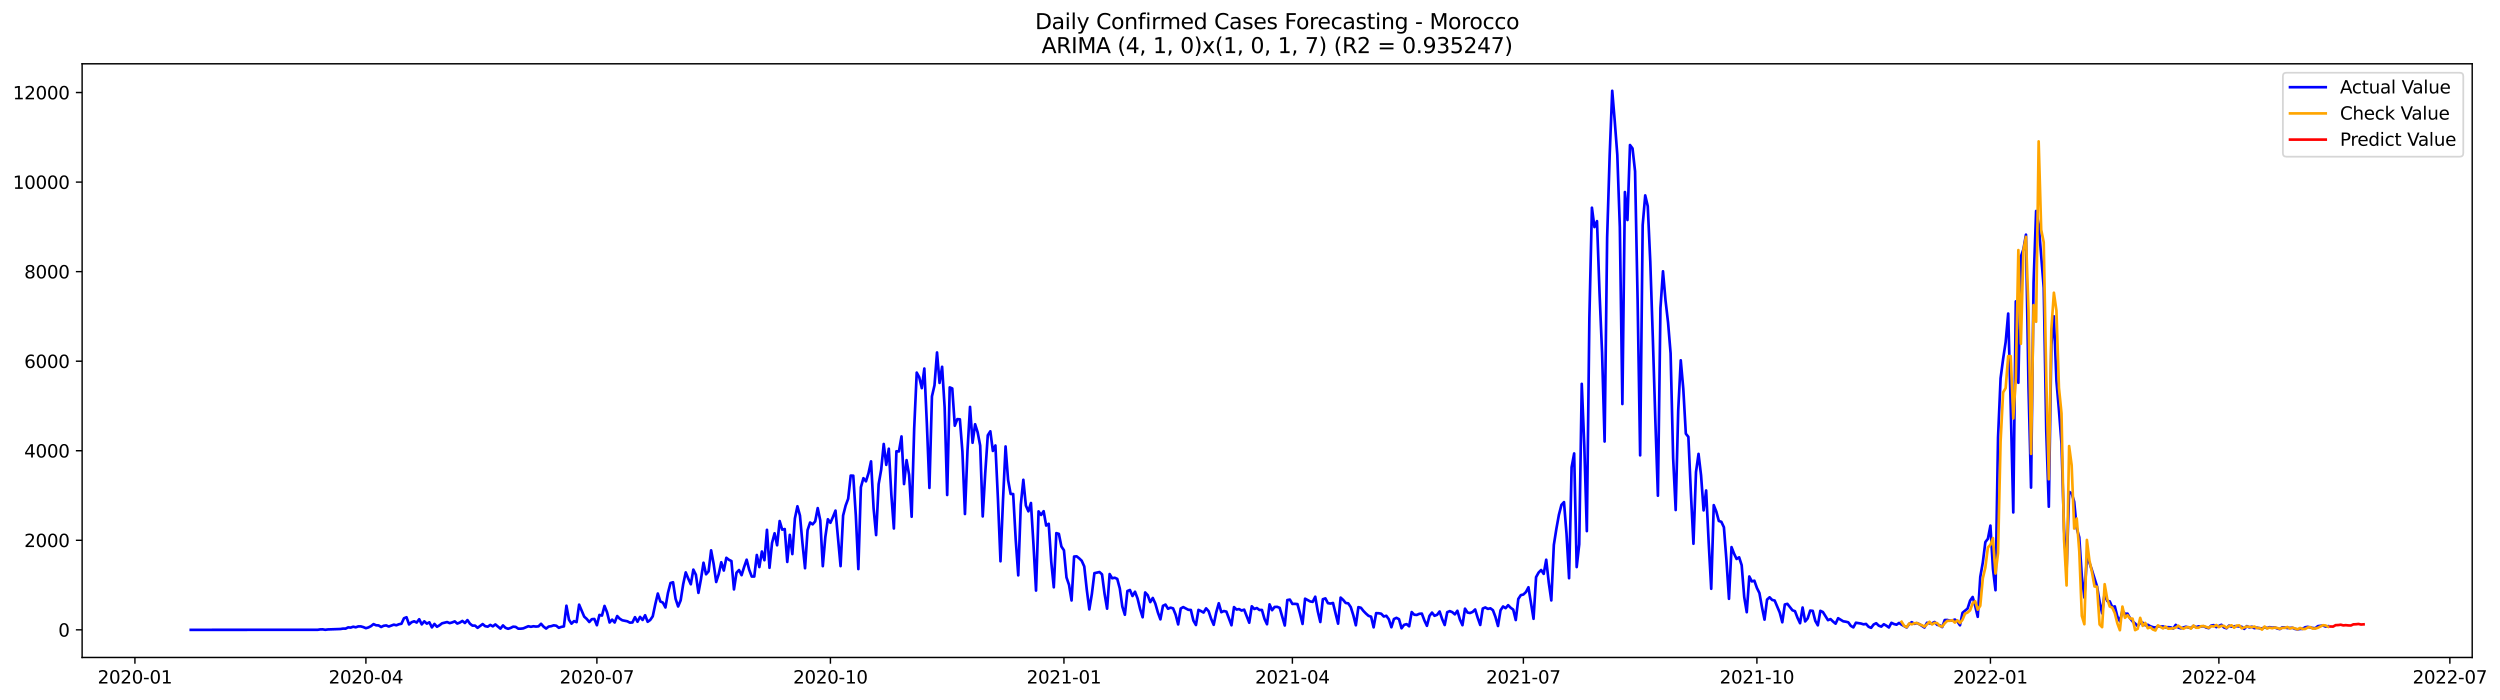 <?xml version="1.0" encoding="utf-8" standalone="no"?>
<!DOCTYPE svg PUBLIC "-//W3C//DTD SVG 1.1//EN"
  "http://www.w3.org/Graphics/SVG/1.1/DTD/svg11.dtd">
<svg xmlns:xlink="http://www.w3.org/1999/xlink" width="1400.788pt" height="392.274pt" viewBox="0 0 1400.788 392.274" xmlns="http://www.w3.org/2000/svg" version="1.1">
 <defs>
  <style type="text/css">*{stroke-linejoin: round; stroke-linecap: butt}</style>
 </defs>
 <g id="figure_1">
  <g id="patch_1">
   <path d="M 0 392.274 
L 1400.788 392.274 
L 1400.788 0 
L 0 0 
z
" style="fill: #ffffff"/>
  </g>
  <g id="axes_1">
   <g id="patch_2">
    <path d="M 46.013 368.396 
L 1385.213 368.396 
L 1385.213 35.755 
L 46.013 35.755 
z
" style="fill: #ffffff"/>
   </g>
   <g id="matplotlib.axis_1">
    <g id="xtick_1">
     <g id="line2d_1">
      <defs>
       <path id="meb7f094bec" d="M 0 0 
L 0 3.5 
" style="stroke: #000000; stroke-width: 0.8"/>
      </defs>
      <g>
       <use xlink:href="#meb7f094bec" x="75.596" y="368.396" style="stroke: #000000; stroke-width: 0.8"/>
      </g>
     </g>
     <g id="text_1">
      <!-- 2020-01 -->
      <g transform="translate(54.704 382.994)scale(0.1 -0.1)">
       <defs>
        <path id="DejaVuSans-32" d="M 1228 531 
L 3431 531 
L 3431 0 
L 469 0 
L 469 531 
Q 828 903 1448 1529 
Q 2069 2156 2228 2338 
Q 2531 2678 2651 2914 
Q 2772 3150 2772 3378 
Q 2772 3750 2511 3984 
Q 2250 4219 1831 4219 
Q 1534 4219 1204 4116 
Q 875 4013 500 3803 
L 500 4441 
Q 881 4594 1212 4672 
Q 1544 4750 1819 4750 
Q 2544 4750 2975 4387 
Q 3406 4025 3406 3419 
Q 3406 3131 3298 2873 
Q 3191 2616 2906 2266 
Q 2828 2175 2409 1742 
Q 1991 1309 1228 531 
z
" transform="scale(0.016)"/>
        <path id="DejaVuSans-30" d="M 2034 4250 
Q 1547 4250 1301 3770 
Q 1056 3291 1056 2328 
Q 1056 1369 1301 889 
Q 1547 409 2034 409 
Q 2525 409 2770 889 
Q 3016 1369 3016 2328 
Q 3016 3291 2770 3770 
Q 2525 4250 2034 4250 
z
M 2034 4750 
Q 2819 4750 3233 4129 
Q 3647 3509 3647 2328 
Q 3647 1150 3233 529 
Q 2819 -91 2034 -91 
Q 1250 -91 836 529 
Q 422 1150 422 2328 
Q 422 3509 836 4129 
Q 1250 4750 2034 4750 
z
" transform="scale(0.016)"/>
        <path id="DejaVuSans-2d" d="M 313 2009 
L 1997 2009 
L 1997 1497 
L 313 1497 
L 313 2009 
z
" transform="scale(0.016)"/>
        <path id="DejaVuSans-31" d="M 794 531 
L 1825 531 
L 1825 4091 
L 703 3866 
L 703 4441 
L 1819 4666 
L 2450 4666 
L 2450 531 
L 3481 531 
L 3481 0 
L 794 0 
L 794 531 
z
" transform="scale(0.016)"/>
       </defs>
       <use xlink:href="#DejaVuSans-32"/>
       <use xlink:href="#DejaVuSans-30" x="63.623"/>
       <use xlink:href="#DejaVuSans-32" x="127.246"/>
       <use xlink:href="#DejaVuSans-30" x="190.869"/>
       <use xlink:href="#DejaVuSans-2d" x="254.492"/>
       <use xlink:href="#DejaVuSans-30" x="290.576"/>
       <use xlink:href="#DejaVuSans-31" x="354.199"/>
      </g>
     </g>
    </g>
    <g id="xtick_2">
     <g id="line2d_2">
      <g>
       <use xlink:href="#meb7f094bec" x="205.021" y="368.396" style="stroke: #000000; stroke-width: 0.8"/>
      </g>
     </g>
     <g id="text_2">
      <!-- 2020-04 -->
      <g transform="translate(184.13 382.994)scale(0.1 -0.1)">
       <defs>
        <path id="DejaVuSans-34" d="M 2419 4116 
L 825 1625 
L 2419 1625 
L 2419 4116 
z
M 2253 4666 
L 3047 4666 
L 3047 1625 
L 3713 1625 
L 3713 1100 
L 3047 1100 
L 3047 0 
L 2419 0 
L 2419 1100 
L 313 1100 
L 313 1709 
L 2253 4666 
z
" transform="scale(0.016)"/>
       </defs>
       <use xlink:href="#DejaVuSans-32"/>
       <use xlink:href="#DejaVuSans-30" x="63.623"/>
       <use xlink:href="#DejaVuSans-32" x="127.246"/>
       <use xlink:href="#DejaVuSans-30" x="190.869"/>
       <use xlink:href="#DejaVuSans-2d" x="254.492"/>
       <use xlink:href="#DejaVuSans-30" x="290.576"/>
       <use xlink:href="#DejaVuSans-34" x="354.199"/>
      </g>
     </g>
    </g>
    <g id="xtick_3">
     <g id="line2d_3">
      <g>
       <use xlink:href="#meb7f094bec" x="334.447" y="368.396" style="stroke: #000000; stroke-width: 0.8"/>
      </g>
     </g>
     <g id="text_3">
      <!-- 2020-07 -->
      <g transform="translate(313.555 382.994)scale(0.1 -0.1)">
       <defs>
        <path id="DejaVuSans-37" d="M 525 4666 
L 3525 4666 
L 3525 4397 
L 1831 0 
L 1172 0 
L 2766 4134 
L 525 4134 
L 525 4666 
z
" transform="scale(0.016)"/>
       </defs>
       <use xlink:href="#DejaVuSans-32"/>
       <use xlink:href="#DejaVuSans-30" x="63.623"/>
       <use xlink:href="#DejaVuSans-32" x="127.246"/>
       <use xlink:href="#DejaVuSans-30" x="190.869"/>
       <use xlink:href="#DejaVuSans-2d" x="254.492"/>
       <use xlink:href="#DejaVuSans-30" x="290.576"/>
       <use xlink:href="#DejaVuSans-37" x="354.199"/>
      </g>
     </g>
    </g>
    <g id="xtick_4">
     <g id="line2d_4">
      <g>
       <use xlink:href="#meb7f094bec" x="465.295" y="368.396" style="stroke: #000000; stroke-width: 0.8"/>
      </g>
     </g>
     <g id="text_4">
      <!-- 2020-10 -->
      <g transform="translate(444.403 382.994)scale(0.1 -0.1)">
       <use xlink:href="#DejaVuSans-32"/>
       <use xlink:href="#DejaVuSans-30" x="63.623"/>
       <use xlink:href="#DejaVuSans-32" x="127.246"/>
       <use xlink:href="#DejaVuSans-30" x="190.869"/>
       <use xlink:href="#DejaVuSans-2d" x="254.492"/>
       <use xlink:href="#DejaVuSans-31" x="290.576"/>
       <use xlink:href="#DejaVuSans-30" x="354.199"/>
      </g>
     </g>
    </g>
    <g id="xtick_5">
     <g id="line2d_5">
      <g>
       <use xlink:href="#meb7f094bec" x="596.143" y="368.396" style="stroke: #000000; stroke-width: 0.8"/>
      </g>
     </g>
     <g id="text_5">
      <!-- 2021-01 -->
      <g transform="translate(575.251 382.994)scale(0.1 -0.1)">
       <use xlink:href="#DejaVuSans-32"/>
       <use xlink:href="#DejaVuSans-30" x="63.623"/>
       <use xlink:href="#DejaVuSans-32" x="127.246"/>
       <use xlink:href="#DejaVuSans-31" x="190.869"/>
       <use xlink:href="#DejaVuSans-2d" x="254.492"/>
       <use xlink:href="#DejaVuSans-30" x="290.576"/>
       <use xlink:href="#DejaVuSans-31" x="354.199"/>
      </g>
     </g>
    </g>
    <g id="xtick_6">
     <g id="line2d_6">
      <g>
       <use xlink:href="#meb7f094bec" x="724.146" y="368.396" style="stroke: #000000; stroke-width: 0.8"/>
      </g>
     </g>
     <g id="text_6">
      <!-- 2021-04 -->
      <g transform="translate(703.255 382.994)scale(0.1 -0.1)">
       <use xlink:href="#DejaVuSans-32"/>
       <use xlink:href="#DejaVuSans-30" x="63.623"/>
       <use xlink:href="#DejaVuSans-32" x="127.246"/>
       <use xlink:href="#DejaVuSans-31" x="190.869"/>
       <use xlink:href="#DejaVuSans-2d" x="254.492"/>
       <use xlink:href="#DejaVuSans-30" x="290.576"/>
       <use xlink:href="#DejaVuSans-34" x="354.199"/>
      </g>
     </g>
    </g>
    <g id="xtick_7">
     <g id="line2d_7">
      <g>
       <use xlink:href="#meb7f094bec" x="853.572" y="368.396" style="stroke: #000000; stroke-width: 0.8"/>
      </g>
     </g>
     <g id="text_7">
      <!-- 2021-07 -->
      <g transform="translate(832.68 382.994)scale(0.1 -0.1)">
       <use xlink:href="#DejaVuSans-32"/>
       <use xlink:href="#DejaVuSans-30" x="63.623"/>
       <use xlink:href="#DejaVuSans-32" x="127.246"/>
       <use xlink:href="#DejaVuSans-31" x="190.869"/>
       <use xlink:href="#DejaVuSans-2d" x="254.492"/>
       <use xlink:href="#DejaVuSans-30" x="290.576"/>
       <use xlink:href="#DejaVuSans-37" x="354.199"/>
      </g>
     </g>
    </g>
    <g id="xtick_8">
     <g id="line2d_8">
      <g>
       <use xlink:href="#meb7f094bec" x="984.42" y="368.396" style="stroke: #000000; stroke-width: 0.8"/>
      </g>
     </g>
     <g id="text_8">
      <!-- 2021-10 -->
      <g transform="translate(963.528 382.994)scale(0.1 -0.1)">
       <use xlink:href="#DejaVuSans-32"/>
       <use xlink:href="#DejaVuSans-30" x="63.623"/>
       <use xlink:href="#DejaVuSans-32" x="127.246"/>
       <use xlink:href="#DejaVuSans-31" x="190.869"/>
       <use xlink:href="#DejaVuSans-2d" x="254.492"/>
       <use xlink:href="#DejaVuSans-31" x="290.576"/>
       <use xlink:href="#DejaVuSans-30" x="354.199"/>
      </g>
     </g>
    </g>
    <g id="xtick_9">
     <g id="line2d_9">
      <g>
       <use xlink:href="#meb7f094bec" x="1115.268" y="368.396" style="stroke: #000000; stroke-width: 0.8"/>
      </g>
     </g>
     <g id="text_9">
      <!-- 2022-01 -->
      <g transform="translate(1094.376 382.994)scale(0.1 -0.1)">
       <use xlink:href="#DejaVuSans-32"/>
       <use xlink:href="#DejaVuSans-30" x="63.623"/>
       <use xlink:href="#DejaVuSans-32" x="127.246"/>
       <use xlink:href="#DejaVuSans-32" x="190.869"/>
       <use xlink:href="#DejaVuSans-2d" x="254.492"/>
       <use xlink:href="#DejaVuSans-30" x="290.576"/>
       <use xlink:href="#DejaVuSans-31" x="354.199"/>
      </g>
     </g>
    </g>
    <g id="xtick_10">
     <g id="line2d_10">
      <g>
       <use xlink:href="#meb7f094bec" x="1243.271" y="368.396" style="stroke: #000000; stroke-width: 0.8"/>
      </g>
     </g>
     <g id="text_10">
      <!-- 2022-04 -->
      <g transform="translate(1222.38 382.994)scale(0.1 -0.1)">
       <use xlink:href="#DejaVuSans-32"/>
       <use xlink:href="#DejaVuSans-30" x="63.623"/>
       <use xlink:href="#DejaVuSans-32" x="127.246"/>
       <use xlink:href="#DejaVuSans-32" x="190.869"/>
       <use xlink:href="#DejaVuSans-2d" x="254.492"/>
       <use xlink:href="#DejaVuSans-30" x="290.576"/>
       <use xlink:href="#DejaVuSans-34" x="354.199"/>
      </g>
     </g>
    </g>
    <g id="xtick_11">
     <g id="line2d_11">
      <g>
       <use xlink:href="#meb7f094bec" x="1372.697" y="368.396" style="stroke: #000000; stroke-width: 0.8"/>
      </g>
     </g>
     <g id="text_11">
      <!-- 2022-07 -->
      <g transform="translate(1351.805 382.994)scale(0.1 -0.1)">
       <use xlink:href="#DejaVuSans-32"/>
       <use xlink:href="#DejaVuSans-30" x="63.623"/>
       <use xlink:href="#DejaVuSans-32" x="127.246"/>
       <use xlink:href="#DejaVuSans-32" x="190.869"/>
       <use xlink:href="#DejaVuSans-2d" x="254.492"/>
       <use xlink:href="#DejaVuSans-30" x="290.576"/>
       <use xlink:href="#DejaVuSans-37" x="354.199"/>
      </g>
     </g>
    </g>
   </g>
   <g id="matplotlib.axis_2">
    <g id="ytick_1">
     <g id="line2d_12">
      <defs>
       <path id="me4ad31f18a" d="M 0 0 
L -3.5 0 
" style="stroke: #000000; stroke-width: 0.8"/>
      </defs>
      <g>
       <use xlink:href="#me4ad31f18a" x="46.013" y="352.913" style="stroke: #000000; stroke-width: 0.8"/>
      </g>
     </g>
     <g id="text_12">
      <!-- 0 -->
      <g transform="translate(32.65 356.713)scale(0.1 -0.1)">
       <use xlink:href="#DejaVuSans-30"/>
      </g>
     </g>
    </g>
    <g id="ytick_2">
     <g id="line2d_13">
      <g>
       <use xlink:href="#me4ad31f18a" x="46.013" y="302.737" style="stroke: #000000; stroke-width: 0.8"/>
      </g>
     </g>
     <g id="text_13">
      <!-- 2000 -->
      <g transform="translate(13.562 306.536)scale(0.1 -0.1)">
       <use xlink:href="#DejaVuSans-32"/>
       <use xlink:href="#DejaVuSans-30" x="63.623"/>
       <use xlink:href="#DejaVuSans-30" x="127.246"/>
       <use xlink:href="#DejaVuSans-30" x="190.869"/>
      </g>
     </g>
    </g>
    <g id="ytick_3">
     <g id="line2d_14">
      <g>
       <use xlink:href="#me4ad31f18a" x="46.013" y="252.56" style="stroke: #000000; stroke-width: 0.8"/>
      </g>
     </g>
     <g id="text_14">
      <!-- 4000 -->
      <g transform="translate(13.562 256.359)scale(0.1 -0.1)">
       <use xlink:href="#DejaVuSans-34"/>
       <use xlink:href="#DejaVuSans-30" x="63.623"/>
       <use xlink:href="#DejaVuSans-30" x="127.246"/>
       <use xlink:href="#DejaVuSans-30" x="190.869"/>
      </g>
     </g>
    </g>
    <g id="ytick_4">
     <g id="line2d_15">
      <g>
       <use xlink:href="#me4ad31f18a" x="46.013" y="202.384" style="stroke: #000000; stroke-width: 0.8"/>
      </g>
     </g>
     <g id="text_15">
      <!-- 6000 -->
      <g transform="translate(13.562 206.183)scale(0.1 -0.1)">
       <defs>
        <path id="DejaVuSans-36" d="M 2113 2584 
Q 1688 2584 1439 2293 
Q 1191 2003 1191 1497 
Q 1191 994 1439 701 
Q 1688 409 2113 409 
Q 2538 409 2786 701 
Q 3034 994 3034 1497 
Q 3034 2003 2786 2293 
Q 2538 2584 2113 2584 
z
M 3366 4563 
L 3366 3988 
Q 3128 4100 2886 4159 
Q 2644 4219 2406 4219 
Q 1781 4219 1451 3797 
Q 1122 3375 1075 2522 
Q 1259 2794 1537 2939 
Q 1816 3084 2150 3084 
Q 2853 3084 3261 2657 
Q 3669 2231 3669 1497 
Q 3669 778 3244 343 
Q 2819 -91 2113 -91 
Q 1303 -91 875 529 
Q 447 1150 447 2328 
Q 447 3434 972 4092 
Q 1497 4750 2381 4750 
Q 2619 4750 2861 4703 
Q 3103 4656 3366 4563 
z
" transform="scale(0.016)"/>
       </defs>
       <use xlink:href="#DejaVuSans-36"/>
       <use xlink:href="#DejaVuSans-30" x="63.623"/>
       <use xlink:href="#DejaVuSans-30" x="127.246"/>
       <use xlink:href="#DejaVuSans-30" x="190.869"/>
      </g>
     </g>
    </g>
    <g id="ytick_5">
     <g id="line2d_16">
      <g>
       <use xlink:href="#me4ad31f18a" x="46.013" y="152.207" style="stroke: #000000; stroke-width: 0.8"/>
      </g>
     </g>
     <g id="text_16">
      <!-- 8000 -->
      <g transform="translate(13.562 156.006)scale(0.1 -0.1)">
       <defs>
        <path id="DejaVuSans-38" d="M 2034 2216 
Q 1584 2216 1326 1975 
Q 1069 1734 1069 1313 
Q 1069 891 1326 650 
Q 1584 409 2034 409 
Q 2484 409 2743 651 
Q 3003 894 3003 1313 
Q 3003 1734 2745 1975 
Q 2488 2216 2034 2216 
z
M 1403 2484 
Q 997 2584 770 2862 
Q 544 3141 544 3541 
Q 544 4100 942 4425 
Q 1341 4750 2034 4750 
Q 2731 4750 3128 4425 
Q 3525 4100 3525 3541 
Q 3525 3141 3298 2862 
Q 3072 2584 2669 2484 
Q 3125 2378 3379 2068 
Q 3634 1759 3634 1313 
Q 3634 634 3220 271 
Q 2806 -91 2034 -91 
Q 1263 -91 848 271 
Q 434 634 434 1313 
Q 434 1759 690 2068 
Q 947 2378 1403 2484 
z
M 1172 3481 
Q 1172 3119 1398 2916 
Q 1625 2713 2034 2713 
Q 2441 2713 2670 2916 
Q 2900 3119 2900 3481 
Q 2900 3844 2670 4047 
Q 2441 4250 2034 4250 
Q 1625 4250 1398 4047 
Q 1172 3844 1172 3481 
z
" transform="scale(0.016)"/>
       </defs>
       <use xlink:href="#DejaVuSans-38"/>
       <use xlink:href="#DejaVuSans-30" x="63.623"/>
       <use xlink:href="#DejaVuSans-30" x="127.246"/>
       <use xlink:href="#DejaVuSans-30" x="190.869"/>
      </g>
     </g>
    </g>
    <g id="ytick_6">
     <g id="line2d_17">
      <g>
       <use xlink:href="#me4ad31f18a" x="46.013" y="102.031" style="stroke: #000000; stroke-width: 0.8"/>
      </g>
     </g>
     <g id="text_17">
      <!-- 10000 -->
      <g transform="translate(7.2 105.83)scale(0.1 -0.1)">
       <use xlink:href="#DejaVuSans-31"/>
       <use xlink:href="#DejaVuSans-30" x="63.623"/>
       <use xlink:href="#DejaVuSans-30" x="127.246"/>
       <use xlink:href="#DejaVuSans-30" x="190.869"/>
       <use xlink:href="#DejaVuSans-30" x="254.492"/>
      </g>
     </g>
    </g>
    <g id="ytick_7">
     <g id="line2d_18">
      <g>
       <use xlink:href="#me4ad31f18a" x="46.013" y="51.854" style="stroke: #000000; stroke-width: 0.8"/>
      </g>
     </g>
     <g id="text_18">
      <!-- 12000 -->
      <g transform="translate(7.2 55.653)scale(0.1 -0.1)">
       <use xlink:href="#DejaVuSans-31"/>
       <use xlink:href="#DejaVuSans-32" x="63.623"/>
       <use xlink:href="#DejaVuSans-30" x="127.246"/>
       <use xlink:href="#DejaVuSans-30" x="190.869"/>
       <use xlink:href="#DejaVuSans-30" x="254.492"/>
      </g>
     </g>
    </g>
   </g>
   <g id="line2d_19">
    <path d="M 106.885 352.913 
L 177.998 352.888 
L 179.42 352.662 
L 180.843 352.637 
L 182.265 352.888 
L 183.687 352.688 
L 190.799 352.437 
L 192.221 352.211 
L 193.643 352.236 
L 195.065 351.533 
L 196.488 351.659 
L 197.91 351.157 
L 199.332 351.483 
L 200.754 350.982 
L 202.177 350.982 
L 203.599 351.383 
L 205.021 351.985 
L 206.443 351.559 
L 207.866 350.831 
L 209.288 349.702 
L 210.71 350.354 
L 212.132 350.43 
L 213.555 351.308 
L 214.977 350.63 
L 216.399 350.43 
L 217.822 351.057 
L 220.666 350.003 
L 222.088 350.354 
L 223.511 349.777 
L 224.933 349.501 
L 226.355 346.415 
L 227.777 345.864 
L 229.2 349.878 
L 230.622 348.648 
L 232.044 348.121 
L 233.466 348.824 
L 234.889 346.967 
L 236.311 349.853 
L 237.733 348.147 
L 239.155 349.426 
L 240.578 348.698 
L 242 351.533 
L 243.422 349.602 
L 244.844 351.182 
L 246.267 350.354 
L 247.689 349.25 
L 250.533 348.548 
L 251.956 349.15 
L 253.378 348.749 
L 254.8 348.172 
L 256.223 349.401 
L 257.645 348.824 
L 259.067 347.921 
L 260.489 349.075 
L 261.912 347.444 
L 263.334 349.476 
L 264.756 350.555 
L 266.178 350.53 
L 267.601 351.784 
L 270.445 349.677 
L 271.867 350.856 
L 273.29 351.132 
L 274.712 350.154 
L 276.134 350.956 
L 277.556 349.878 
L 280.401 352.236 
L 281.823 350.43 
L 283.245 351.784 
L 284.668 352.311 
L 286.09 351.86 
L 287.512 351.132 
L 288.935 351.257 
L 290.357 352.236 
L 291.779 352.261 
L 293.201 352.085 
L 296.046 350.881 
L 297.468 351.207 
L 298.89 350.906 
L 300.313 351.082 
L 301.735 350.956 
L 303.157 349.526 
L 304.579 351.132 
L 306.002 352.186 
L 307.424 351.082 
L 308.846 350.856 
L 310.268 350.379 
L 311.691 350.605 
L 313.113 351.759 
L 314.535 351.257 
L 315.957 350.982 
L 317.38 339.391 
L 318.802 347.243 
L 320.224 349.451 
L 321.646 348.021 
L 323.069 348.598 
L 324.491 338.789 
L 327.336 345.512 
L 328.758 346.792 
L 330.18 348.523 
L 331.602 346.942 
L 333.025 346.817 
L 334.447 350.329 
L 335.869 344.559 
L 337.291 344.91 
L 338.714 339.516 
L 340.136 343.054 
L 341.558 348.799 
L 342.98 347.193 
L 344.403 348.799 
L 345.825 345.186 
L 347.247 346.666 
L 348.669 347.544 
L 351.514 348.121 
L 352.936 348.874 
L 354.358 348.774 
L 355.781 345.813 
L 357.203 348.372 
L 358.625 345.663 
L 360.048 347.369 
L 361.47 344.735 
L 362.892 348.397 
L 364.314 347.394 
L 365.737 345.337 
L 367.159 338.613 
L 368.581 332.567 
L 370.003 337.032 
L 371.426 337.635 
L 372.848 340.369 
L 374.27 332.19 
L 375.692 326.671 
L 377.115 326.244 
L 378.537 335.527 
L 379.959 339.817 
L 381.381 336.38 
L 382.804 327.298 
L 384.226 320.725 
L 385.648 324.212 
L 387.07 327.373 
L 388.493 319.17 
L 389.915 322.055 
L 391.337 332.19 
L 392.759 324.513 
L 394.182 315.306 
L 395.604 321.779 
L 397.026 320.148 
L 398.449 308.357 
L 399.871 315.983 
L 401.293 326.094 
L 402.715 321.678 
L 404.138 315.03 
L 405.56 319.671 
L 406.982 312.546 
L 408.404 313.65 
L 409.827 314.353 
L 411.249 330.259 
L 412.671 320.901 
L 414.093 319.395 
L 415.516 322.281 
L 416.938 317.689 
L 418.36 313.6 
L 419.782 319.22 
L 421.205 323.033 
L 422.627 323.033 
L 424.049 310.966 
L 425.471 317.74 
L 426.894 309.009 
L 428.316 313.901 
L 429.738 296.866 
L 431.161 318.141 
L 432.583 304.217 
L 434.005 298.798 
L 435.427 305.522 
L 436.85 291.949 
L 438.272 296.766 
L 439.694 296.44 
L 441.116 314.854 
L 442.539 299.701 
L 443.961 310.464 
L 445.383 290.494 
L 446.805 283.67 
L 448.228 288.888 
L 449.65 304.568 
L 451.072 318.392 
L 452.494 297.042 
L 453.917 292.777 
L 455.339 293.805 
L 456.761 292.124 
L 458.183 284.698 
L 459.606 291.598 
L 461.028 317.238 
L 462.45 300.83 
L 463.872 290.945 
L 465.295 292.927 
L 466.717 289.666 
L 468.139 286.103 
L 470.984 317.213 
L 472.406 288.863 
L 473.828 283.268 
L 475.251 279.43 
L 476.673 266.484 
L 478.095 266.534 
L 479.517 288.612 
L 480.94 318.869 
L 482.362 273.007 
L 483.784 267.939 
L 485.206 269.695 
L 486.629 265.155 
L 488.051 258.506 
L 489.473 284.648 
L 490.895 299.801 
L 492.318 271.276 
L 493.74 263.173 
L 495.162 248.772 
L 496.584 260.463 
L 498.007 251.431 
L 499.429 277.147 
L 500.851 296.113 
L 502.274 252.861 
L 503.696 252.937 
L 505.118 244.532 
L 506.54 271.226 
L 507.963 257.829 
L 509.385 266.108 
L 510.807 289.54 
L 512.229 240.141 
L 513.652 208.781 
L 515.074 211.39 
L 516.496 217.487 
L 517.918 206.498 
L 519.341 237.608 
L 520.763 273.383 
L 522.185 222.103 
L 523.607 215.906 
L 525.03 197.491 
L 526.452 214.551 
L 527.874 205.52 
L 529.296 228.325 
L 530.719 277.347 
L 532.141 217.06 
L 533.563 217.662 
L 534.985 238.536 
L 536.408 234.848 
L 537.83 234.948 
L 539.252 253.087 
L 540.675 288.01 
L 542.097 252.585 
L 543.519 227.999 
L 544.941 248.094 
L 546.364 237.708 
L 547.786 242.224 
L 549.208 249.675 
L 550.63 289.365 
L 552.053 264.904 
L 553.475 243.88 
L 554.897 241.672 
L 556.319 252.661 
L 557.742 249.6 
L 559.164 279.681 
L 560.586 314.503 
L 562.008 280.157 
L 563.431 250.152 
L 564.853 268.993 
L 566.275 276.77 
L 567.697 276.821 
L 569.12 302.436 
L 570.542 322.381 
L 571.964 282.842 
L 573.387 268.842 
L 574.809 283.268 
L 576.231 286.505 
L 577.653 281.838 
L 579.076 305.271 
L 580.498 330.911 
L 581.92 286.53 
L 583.342 288.537 
L 584.765 286.429 
L 586.187 294.483 
L 587.609 293.479 
L 589.031 314.854 
L 590.454 329.079 
L 591.876 298.723 
L 593.298 299.149 
L 594.72 306.224 
L 596.143 308.331 
L 597.565 323.535 
L 598.987 327.7 
L 600.409 336.455 
L 601.832 311.844 
L 603.254 311.718 
L 604.676 312.847 
L 606.098 314.202 
L 607.521 317.388 
L 608.943 330.459 
L 610.365 341.473 
L 611.788 332.818 
L 613.21 321.152 
L 616.054 320.524 
L 617.477 321.804 
L 618.899 332.692 
L 620.321 341.047 
L 621.743 321.653 
L 623.166 324.012 
L 624.588 323.711 
L 626.01 324.363 
L 627.432 329.707 
L 628.855 339.867 
L 630.277 344.459 
L 631.699 331.162 
L 633.121 330.585 
L 634.544 333.947 
L 635.966 331.563 
L 637.388 335.326 
L 638.81 341.222 
L 640.233 345.864 
L 641.655 331.965 
L 643.077 333.495 
L 644.5 337.359 
L 645.922 335.05 
L 647.344 338.187 
L 648.766 343.154 
L 650.189 347.043 
L 651.611 339.466 
L 653.033 338.764 
L 654.455 341.097 
L 655.878 340.47 
L 657.3 340.896 
L 658.722 344.408 
L 660.144 349.878 
L 661.567 340.971 
L 662.989 340.168 
L 665.833 341.674 
L 667.256 341.774 
L 668.678 347.72 
L 670.1 350.204 
L 671.522 341.724 
L 672.945 342.401 
L 674.367 343.229 
L 675.789 340.871 
L 677.211 342.477 
L 678.634 346.792 
L 680.056 350.103 
L 681.478 343.054 
L 682.901 338.011 
L 684.323 343.029 
L 685.745 342.376 
L 687.167 342.702 
L 690.012 350.354 
L 691.434 340.168 
L 692.856 341.548 
L 694.279 341.272 
L 695.701 342.1 
L 697.123 341.599 
L 699.968 348.924 
L 701.39 339.717 
L 702.812 341.222 
L 704.234 340.695 
L 705.657 341.774 
L 707.079 341.774 
L 708.501 346.742 
L 709.923 349.777 
L 711.346 338.638 
L 712.768 341.9 
L 714.19 340.093 
L 715.612 340.018 
L 717.035 340.595 
L 719.879 350.48 
L 721.302 336.23 
L 722.724 335.954 
L 724.146 338.387 
L 725.568 338.337 
L 726.991 338.488 
L 728.413 343.756 
L 729.835 349.602 
L 731.257 335.452 
L 734.102 336.982 
L 735.524 337.233 
L 736.946 334.348 
L 738.369 342.527 
L 739.791 348.523 
L 741.213 335.753 
L 742.635 335.276 
L 744.058 337.961 
L 745.48 338.187 
L 746.902 337.86 
L 749.747 349.451 
L 751.169 334.85 
L 752.591 336.129 
L 754.014 337.86 
L 755.436 338.061 
L 756.858 340.194 
L 758.28 344.735 
L 759.703 350.354 
L 761.125 340.194 
L 762.547 340.545 
L 763.969 342.351 
L 765.392 343.806 
L 766.814 345.061 
L 768.236 345.537 
L 769.658 351.508 
L 771.081 343.555 
L 772.503 343.606 
L 773.925 343.882 
L 775.347 345.437 
L 776.77 345.036 
L 778.192 346.992 
L 779.614 351.458 
L 781.036 346.842 
L 782.459 346.19 
L 783.881 346.942 
L 785.303 352.035 
L 786.725 350.103 
L 788.148 349.727 
L 789.57 350.931 
L 790.992 342.953 
L 792.415 344.433 
L 793.837 344.559 
L 795.259 343.932 
L 796.681 343.806 
L 798.104 347.62 
L 799.526 350.655 
L 800.948 345.136 
L 802.37 343.254 
L 803.793 345.036 
L 805.215 344.484 
L 806.637 342.627 
L 808.059 346.892 
L 809.482 350.204 
L 810.904 343.029 
L 812.326 342.426 
L 813.748 343.003 
L 815.171 344.233 
L 816.593 342.226 
L 818.015 347.118 
L 819.437 350.304 
L 820.86 341.047 
L 822.282 343.229 
L 823.704 343.48 
L 825.127 342.878 
L 826.549 341.498 
L 827.971 346.139 
L 829.393 350.179 
L 830.816 340.971 
L 832.238 340.369 
L 833.66 341.172 
L 835.082 340.846 
L 836.505 341.9 
L 837.927 345.688 
L 839.349 350.756 
L 840.771 341.95 
L 842.194 339.817 
L 843.616 340.771 
L 845.038 339.09 
L 846.46 340.545 
L 847.883 341.573 
L 849.305 347.419 
L 850.727 335.602 
L 852.149 333.445 
L 853.572 333.119 
L 854.994 331.739 
L 856.416 329.054 
L 859.261 346.717 
L 860.683 323.384 
L 862.105 320.825 
L 863.528 319.395 
L 864.95 321.553 
L 866.372 313.625 
L 867.794 326.395 
L 869.217 336.43 
L 870.639 305.321 
L 872.061 296.289 
L 873.483 288.411 
L 874.906 282.892 
L 876.328 281.336 
L 877.75 299.124 
L 879.172 323.987 
L 880.595 261.818 
L 882.017 254.065 
L 883.439 317.74 
L 884.861 304.995 
L 886.284 215.078 
L 887.706 249.8 
L 889.128 297.594 
L 890.55 178.023 
L 891.973 116.381 
L 893.395 127.244 
L 894.817 123.907 
L 896.24 164.024 
L 897.662 197.642 
L 899.084 247.392 
L 900.506 133.14 
L 901.929 86.902 
L 903.351 50.876 
L 904.773 67.961 
L 906.195 86.752 
L 907.618 127.37 
L 909.04 226.393 
L 910.462 107.6 
L 911.884 123.28 
L 913.307 81.257 
L 914.729 83.164 
L 916.151 96.009 
L 917.573 167.762 
L 918.996 255.144 
L 920.418 126.09 
L 921.84 109.482 
L 923.262 115.528 
L 924.685 146.788 
L 926.107 189.513 
L 927.529 235.977 
L 928.951 277.749 
L 930.374 172.679 
L 931.796 152.006 
L 933.218 168.339 
L 934.641 180.732 
L 936.063 197.993 
L 937.485 256.549 
L 938.907 285.777 
L 940.33 230.006 
L 941.752 201.882 
L 943.174 217.863 
L 944.596 243.002 
L 946.019 244.783 
L 947.441 276.57 
L 948.863 304.669 
L 950.285 264.502 
L 951.708 254.316 
L 953.13 266.334 
L 954.552 285.978 
L 955.974 274.814 
L 957.397 303.916 
L 958.819 329.907 
L 960.241 283.042 
L 961.663 286.63 
L 963.086 291.899 
L 964.508 292.4 
L 965.93 295.436 
L 967.353 313.901 
L 968.775 335.527 
L 970.197 306.55 
L 971.619 310.213 
L 973.042 313.199 
L 974.464 312.27 
L 975.886 316.686 
L 977.308 334.499 
L 978.731 343.029 
L 980.153 323.008 
L 981.575 325.768 
L 982.997 325.366 
L 984.42 329.431 
L 985.842 332.316 
L 987.264 340.269 
L 988.686 347.193 
L 990.109 335.954 
L 991.531 334.674 
L 992.953 336.154 
L 994.375 336.48 
L 997.22 343.229 
L 998.642 348.673 
L 1000.064 338.713 
L 1001.487 338.337 
L 1004.331 341.95 
L 1005.754 342.452 
L 1007.176 346.165 
L 1008.598 349.2 
L 1010.02 340.394 
L 1011.443 348.197 
L 1012.865 346.516 
L 1014.287 342.125 
L 1015.709 342.276 
L 1017.132 347.871 
L 1018.554 350.379 
L 1019.976 342.251 
L 1021.398 342.928 
L 1024.243 347.494 
L 1025.665 346.892 
L 1027.087 348.272 
L 1028.51 349.451 
L 1029.932 346.39 
L 1032.776 348.121 
L 1034.199 348.347 
L 1035.621 348.698 
L 1037.043 350.68 
L 1038.466 351.533 
L 1039.888 348.924 
L 1042.732 349.376 
L 1044.155 349.827 
L 1045.577 349.602 
L 1046.999 351.182 
L 1048.421 351.784 
L 1049.844 349.903 
L 1051.266 349.2 
L 1052.688 350.555 
L 1054.11 351.107 
L 1055.533 349.777 
L 1056.955 350.58 
L 1058.377 351.584 
L 1059.799 348.974 
L 1061.222 349.652 
L 1062.644 350.028 
L 1064.066 349.05 
L 1065.488 350.003 
L 1068.333 351.584 
L 1069.755 349.602 
L 1071.177 348.623 
L 1072.6 349.526 
L 1074.022 349.125 
L 1075.444 349.727 
L 1078.289 351.609 
L 1079.711 348.949 
L 1081.133 349.276 
L 1082.556 349.25 
L 1083.978 348.523 
L 1085.4 350.078 
L 1086.822 350.354 
L 1088.245 351.358 
L 1089.667 347.419 
L 1091.089 347.369 
L 1092.511 347.77 
L 1093.934 347.67 
L 1095.356 347.143 
L 1096.778 348.247 
L 1098.2 350.354 
L 1099.623 343.355 
L 1102.467 340.996 
L 1103.889 336.506 
L 1105.312 334.499 
L 1106.734 339.566 
L 1108.156 345.613 
L 1109.579 323.209 
L 1111.001 315.181 
L 1112.423 303.74 
L 1113.845 301.884 
L 1115.268 294.508 
L 1116.69 318.869 
L 1118.112 330.71 
L 1119.534 245.059 
L 1120.957 211.967 
L 1122.379 201.129 
L 1123.801 191.646 
L 1125.223 175.69 
L 1126.646 228.4 
L 1128.068 287.132 
L 1129.49 168.866 
L 1130.912 214.476 
L 1132.335 143.727 
L 1133.757 139.638 
L 1135.179 131.484 
L 1136.601 216.734 
L 1138.024 273.208 
L 1139.446 158.329 
L 1140.868 118.212 
L 1142.29 125.588 
L 1145.135 161.289 
L 1146.557 241.647 
L 1147.98 283.921 
L 1149.402 193.302 
L 1150.824 177.245 
L 1152.246 213.422 
L 1153.669 230.006 
L 1155.091 248.697 
L 1156.513 296.339 
L 1157.935 319.772 
L 1159.358 275.641 
L 1160.78 276.369 
L 1162.202 281.136 
L 1163.624 296.063 
L 1165.047 301.056 
L 1166.469 322.757 
L 1167.891 334.825 
L 1169.313 312.32 
L 1170.736 315.306 
L 1172.158 319.471 
L 1175.002 328.603 
L 1176.425 337.007 
L 1177.847 343.656 
L 1179.269 332.291 
L 1180.692 336.731 
L 1182.114 336.957 
L 1183.536 340.168 
L 1184.958 339.767 
L 1186.381 345.437 
L 1187.803 348.147 
L 1189.225 342.201 
L 1190.647 343.957 
L 1192.07 343.831 
L 1193.492 346.415 
L 1194.914 348.197 
L 1196.336 349.351 
L 1197.759 350.831 
L 1199.181 349 
L 1200.603 348.924 
L 1202.025 350.354 
L 1203.448 350.053 
L 1204.87 350.906 
L 1206.292 351.408 
L 1207.714 351.609 
L 1209.137 350.956 
L 1210.559 351.107 
L 1211.981 350.982 
L 1213.403 351.533 
L 1214.826 351.408 
L 1216.248 351.508 
L 1217.67 352.186 
L 1219.093 350.129 
L 1220.515 351.609 
L 1221.937 352.06 
L 1224.782 351.157 
L 1226.204 351.584 
L 1227.626 351.86 
L 1229.048 350.731 
L 1230.471 351.408 
L 1231.893 350.956 
L 1233.315 350.982 
L 1234.737 350.856 
L 1236.16 351.634 
L 1237.582 351.96 
L 1239.004 350.48 
L 1240.426 350.279 
L 1241.849 351.408 
L 1244.693 350.078 
L 1246.115 351.559 
L 1247.538 352.035 
L 1248.96 350.53 
L 1250.382 351.157 
L 1251.805 350.906 
L 1253.227 350.856 
L 1256.071 351.207 
L 1257.494 352.361 
L 1258.916 350.831 
L 1260.338 351.559 
L 1261.76 351.157 
L 1263.183 351.985 
L 1264.605 351.684 
L 1266.027 352.01 
L 1267.449 352.161 
L 1268.872 351.508 
L 1270.294 351.91 
L 1271.716 351.408 
L 1273.138 351.734 
L 1274.561 351.508 
L 1275.983 352.161 
L 1277.405 352.487 
L 1278.827 351.483 
L 1280.25 351.634 
L 1281.672 351.91 
L 1284.516 351.759 
L 1285.939 352.412 
L 1287.361 352.637 
L 1288.783 352.412 
L 1290.206 352.361 
L 1291.628 351.458 
L 1293.05 351.232 
L 1295.895 351.885 
L 1297.317 352.01 
L 1298.739 350.831 
L 1301.584 350.48 
L 1303.006 351.082 
L 1304.428 350.881 
L 1304.428 350.881 
" clip-path="url(#p25d14490d2)" style="fill: none; stroke: #0000ff; stroke-width: 1.5; stroke-linecap: square"/>
   </g>
   <g id="line2d_20">
    <path d="M 1065.488 348.379 
L 1066.911 350.649 
L 1068.333 351.464 
L 1069.755 349.353 
L 1071.177 349.826 
L 1072.6 349.238 
L 1074.022 349.078 
L 1075.444 349.78 
L 1076.867 350.339 
L 1078.289 351.13 
L 1079.711 349.855 
L 1081.133 348.389 
L 1082.556 349.899 
L 1083.978 348.994 
L 1085.4 349.137 
L 1086.822 350.715 
L 1088.245 351.082 
L 1089.667 349.206 
L 1091.089 347.853 
L 1092.511 347.844 
L 1093.934 347.523 
L 1095.356 348.862 
L 1096.778 347.59 
L 1098.2 349.102 
L 1099.623 347.233 
L 1101.045 343.809 
L 1102.467 343.201 
L 1103.889 341.978 
L 1105.312 337.941 
L 1106.734 336.879 
L 1108.156 341.613 
L 1109.579 339.425 
L 1111.001 324.048 
L 1112.423 318.009 
L 1113.845 306.734 
L 1115.268 305.231 
L 1116.69 301.522 
L 1118.112 321.357 
L 1119.534 309.924 
L 1120.957 247.458 
L 1122.379 219.892 
L 1123.801 217.438 
L 1125.223 199.537 
L 1126.646 199.537 
L 1128.068 234.446 
L 1129.49 212.025 
L 1130.912 140.127 
L 1132.335 192.65 
L 1133.757 140.155 
L 1135.179 132.706 
L 1136.601 173.934 
L 1138.024 254.307 
L 1139.446 170.96 
L 1140.868 180.295 
L 1142.29 79.219 
L 1143.713 128.737 
L 1145.135 135.8 
L 1146.557 211.798 
L 1147.98 268.539 
L 1149.402 184.424 
L 1150.824 164.024 
L 1152.246 173.979 
L 1153.669 217.363 
L 1155.091 231.628 
L 1156.513 302.186 
L 1157.935 328.044 
L 1159.358 249.935 
L 1160.78 260.673 
L 1162.202 296.157 
L 1163.624 290.523 
L 1165.047 308.842 
L 1166.469 345.057 
L 1167.891 349.767 
L 1169.313 302.532 
L 1170.736 314.021 
L 1172.158 320.522 
L 1173.58 328.606 
L 1175.002 328.743 
L 1176.425 349.898 
L 1177.847 351.408 
L 1179.269 327.331 
L 1180.692 335.545 
L 1182.114 339.842 
L 1183.536 340.443 
L 1184.958 343.581 
L 1186.381 349.296 
L 1187.803 353.12 
L 1189.225 339.875 
L 1190.647 346.169 
L 1192.07 344.733 
L 1193.492 346.545 
L 1194.914 346.636 
L 1196.336 353.067 
L 1197.759 352.352 
L 1199.181 346.2 
L 1200.603 350.703 
L 1202.025 349.033 
L 1203.448 352.009 
L 1204.87 351.448 
L 1206.292 352.72 
L 1207.714 353.276 
L 1209.137 350.396 
L 1211.981 352.124 
L 1213.403 351.096 
L 1214.826 352.288 
L 1217.67 352.056 
L 1219.093 351.637 
L 1220.515 350.576 
L 1221.937 351.634 
L 1223.359 352.309 
L 1224.782 351.553 
L 1226.204 351.34 
L 1227.626 352.237 
L 1229.048 350.491 
L 1230.471 351.736 
L 1231.893 351.73 
L 1233.315 350.855 
L 1234.737 350.802 
L 1237.582 351.775 
L 1239.004 350.833 
L 1240.426 351.05 
L 1241.849 350.198 
L 1243.271 351.384 
L 1244.693 350.674 
L 1246.115 350.703 
L 1247.538 351.75 
L 1248.96 350.832 
L 1250.382 350.37 
L 1251.805 351.734 
L 1253.227 350.558 
L 1254.649 350.393 
L 1256.071 352.062 
L 1258.916 351.069 
L 1261.76 351.429 
L 1263.183 351.062 
L 1264.605 351.94 
L 1266.027 351.829 
L 1267.449 352.776 
L 1268.872 351.058 
L 1270.294 352.12 
L 1271.716 351.655 
L 1273.138 352.007 
L 1274.561 351.601 
L 1275.983 351.867 
L 1277.405 352.356 
L 1278.827 351.818 
L 1280.25 351.807 
L 1281.672 351.313 
L 1283.094 352.183 
L 1284.516 351.681 
L 1287.361 352.617 
L 1288.783 351.859 
L 1290.206 352.423 
L 1291.628 352.424 
L 1293.05 351.595 
L 1294.472 351.384 
L 1295.895 352.222 
L 1297.317 352.154 
L 1298.739 351.758 
L 1301.584 350.309 
L 1303.006 350.448 
L 1304.428 351.165 
L 1304.428 351.165 
" clip-path="url(#p25d14490d2)" style="fill: none; stroke: #ffa500; stroke-width: 1.5; stroke-linecap: square"/>
   </g>
   <g id="line2d_21">
    <path d="M 1305.85 351.041 
L 1307.273 351.083 
L 1308.695 350.281 
L 1310.117 350.241 
L 1311.539 350.035 
L 1312.962 350.419 
L 1314.384 350.288 
L 1315.806 350.434 
L 1317.228 350.481 
L 1318.651 349.83 
L 1320.073 349.789 
L 1321.495 349.62 
L 1322.918 349.932 
L 1324.34 349.829 
" clip-path="url(#p25d14490d2)" style="fill: none; stroke: #ff0000; stroke-width: 1.5; stroke-linecap: square"/>
   </g>
   <g id="patch_3">
    <path d="M 46.013 368.396 
L 46.013 35.755 
" style="fill: none; stroke: #000000; stroke-width: 0.8; stroke-linejoin: miter; stroke-linecap: square"/>
   </g>
   <g id="patch_4">
    <path d="M 1385.213 368.396 
L 1385.213 35.755 
" style="fill: none; stroke: #000000; stroke-width: 0.8; stroke-linejoin: miter; stroke-linecap: square"/>
   </g>
   <g id="patch_5">
    <path d="M 46.013 368.396 
L 1385.213 368.396 
" style="fill: none; stroke: #000000; stroke-width: 0.8; stroke-linejoin: miter; stroke-linecap: square"/>
   </g>
   <g id="patch_6">
    <path d="M 46.013 35.755 
L 1385.213 35.755 
" style="fill: none; stroke: #000000; stroke-width: 0.8; stroke-linejoin: miter; stroke-linecap: square"/>
   </g>
   <g id="text_19">
    <!-- Daily Confirmed Cases Forecasting - Morocco -->
    <g transform="translate(579.992 16.318)scale(0.12 -0.12)">
     <defs>
      <path id="DejaVuSans-44" d="M 1259 4147 
L 1259 519 
L 2022 519 
Q 2988 519 3436 956 
Q 3884 1394 3884 2338 
Q 3884 3275 3436 3711 
Q 2988 4147 2022 4147 
L 1259 4147 
z
M 628 4666 
L 1925 4666 
Q 3281 4666 3915 4102 
Q 4550 3538 4550 2338 
Q 4550 1131 3912 565 
Q 3275 0 1925 0 
L 628 0 
L 628 4666 
z
" transform="scale(0.016)"/>
      <path id="DejaVuSans-61" d="M 2194 1759 
Q 1497 1759 1228 1600 
Q 959 1441 959 1056 
Q 959 750 1161 570 
Q 1363 391 1709 391 
Q 2188 391 2477 730 
Q 2766 1069 2766 1631 
L 2766 1759 
L 2194 1759 
z
M 3341 1997 
L 3341 0 
L 2766 0 
L 2766 531 
Q 2569 213 2275 61 
Q 1981 -91 1556 -91 
Q 1019 -91 701 211 
Q 384 513 384 1019 
Q 384 1609 779 1909 
Q 1175 2209 1959 2209 
L 2766 2209 
L 2766 2266 
Q 2766 2663 2505 2880 
Q 2244 3097 1772 3097 
Q 1472 3097 1187 3025 
Q 903 2953 641 2809 
L 641 3341 
Q 956 3463 1253 3523 
Q 1550 3584 1831 3584 
Q 2591 3584 2966 3190 
Q 3341 2797 3341 1997 
z
" transform="scale(0.016)"/>
      <path id="DejaVuSans-69" d="M 603 3500 
L 1178 3500 
L 1178 0 
L 603 0 
L 603 3500 
z
M 603 4863 
L 1178 4863 
L 1178 4134 
L 603 4134 
L 603 4863 
z
" transform="scale(0.016)"/>
      <path id="DejaVuSans-6c" d="M 603 4863 
L 1178 4863 
L 1178 0 
L 603 0 
L 603 4863 
z
" transform="scale(0.016)"/>
      <path id="DejaVuSans-79" d="M 2059 -325 
Q 1816 -950 1584 -1140 
Q 1353 -1331 966 -1331 
L 506 -1331 
L 506 -850 
L 844 -850 
Q 1081 -850 1212 -737 
Q 1344 -625 1503 -206 
L 1606 56 
L 191 3500 
L 800 3500 
L 1894 763 
L 2988 3500 
L 3597 3500 
L 2059 -325 
z
" transform="scale(0.016)"/>
      <path id="DejaVuSans-20" transform="scale(0.016)"/>
      <path id="DejaVuSans-43" d="M 4122 4306 
L 4122 3641 
Q 3803 3938 3442 4084 
Q 3081 4231 2675 4231 
Q 1875 4231 1450 3742 
Q 1025 3253 1025 2328 
Q 1025 1406 1450 917 
Q 1875 428 2675 428 
Q 3081 428 3442 575 
Q 3803 722 4122 1019 
L 4122 359 
Q 3791 134 3420 21 
Q 3050 -91 2638 -91 
Q 1578 -91 968 557 
Q 359 1206 359 2328 
Q 359 3453 968 4101 
Q 1578 4750 2638 4750 
Q 3056 4750 3426 4639 
Q 3797 4528 4122 4306 
z
" transform="scale(0.016)"/>
      <path id="DejaVuSans-6f" d="M 1959 3097 
Q 1497 3097 1228 2736 
Q 959 2375 959 1747 
Q 959 1119 1226 758 
Q 1494 397 1959 397 
Q 2419 397 2687 759 
Q 2956 1122 2956 1747 
Q 2956 2369 2687 2733 
Q 2419 3097 1959 3097 
z
M 1959 3584 
Q 2709 3584 3137 3096 
Q 3566 2609 3566 1747 
Q 3566 888 3137 398 
Q 2709 -91 1959 -91 
Q 1206 -91 779 398 
Q 353 888 353 1747 
Q 353 2609 779 3096 
Q 1206 3584 1959 3584 
z
" transform="scale(0.016)"/>
      <path id="DejaVuSans-6e" d="M 3513 2113 
L 3513 0 
L 2938 0 
L 2938 2094 
Q 2938 2591 2744 2837 
Q 2550 3084 2163 3084 
Q 1697 3084 1428 2787 
Q 1159 2491 1159 1978 
L 1159 0 
L 581 0 
L 581 3500 
L 1159 3500 
L 1159 2956 
Q 1366 3272 1645 3428 
Q 1925 3584 2291 3584 
Q 2894 3584 3203 3211 
Q 3513 2838 3513 2113 
z
" transform="scale(0.016)"/>
      <path id="DejaVuSans-66" d="M 2375 4863 
L 2375 4384 
L 1825 4384 
Q 1516 4384 1395 4259 
Q 1275 4134 1275 3809 
L 1275 3500 
L 2222 3500 
L 2222 3053 
L 1275 3053 
L 1275 0 
L 697 0 
L 697 3053 
L 147 3053 
L 147 3500 
L 697 3500 
L 697 3744 
Q 697 4328 969 4595 
Q 1241 4863 1831 4863 
L 2375 4863 
z
" transform="scale(0.016)"/>
      <path id="DejaVuSans-72" d="M 2631 2963 
Q 2534 3019 2420 3045 
Q 2306 3072 2169 3072 
Q 1681 3072 1420 2755 
Q 1159 2438 1159 1844 
L 1159 0 
L 581 0 
L 581 3500 
L 1159 3500 
L 1159 2956 
Q 1341 3275 1631 3429 
Q 1922 3584 2338 3584 
Q 2397 3584 2469 3576 
Q 2541 3569 2628 3553 
L 2631 2963 
z
" transform="scale(0.016)"/>
      <path id="DejaVuSans-6d" d="M 3328 2828 
Q 3544 3216 3844 3400 
Q 4144 3584 4550 3584 
Q 5097 3584 5394 3201 
Q 5691 2819 5691 2113 
L 5691 0 
L 5113 0 
L 5113 2094 
Q 5113 2597 4934 2840 
Q 4756 3084 4391 3084 
Q 3944 3084 3684 2787 
Q 3425 2491 3425 1978 
L 3425 0 
L 2847 0 
L 2847 2094 
Q 2847 2600 2669 2842 
Q 2491 3084 2119 3084 
Q 1678 3084 1418 2786 
Q 1159 2488 1159 1978 
L 1159 0 
L 581 0 
L 581 3500 
L 1159 3500 
L 1159 2956 
Q 1356 3278 1631 3431 
Q 1906 3584 2284 3584 
Q 2666 3584 2933 3390 
Q 3200 3197 3328 2828 
z
" transform="scale(0.016)"/>
      <path id="DejaVuSans-65" d="M 3597 1894 
L 3597 1613 
L 953 1613 
Q 991 1019 1311 708 
Q 1631 397 2203 397 
Q 2534 397 2845 478 
Q 3156 559 3463 722 
L 3463 178 
Q 3153 47 2828 -22 
Q 2503 -91 2169 -91 
Q 1331 -91 842 396 
Q 353 884 353 1716 
Q 353 2575 817 3079 
Q 1281 3584 2069 3584 
Q 2775 3584 3186 3129 
Q 3597 2675 3597 1894 
z
M 3022 2063 
Q 3016 2534 2758 2815 
Q 2500 3097 2075 3097 
Q 1594 3097 1305 2825 
Q 1016 2553 972 2059 
L 3022 2063 
z
" transform="scale(0.016)"/>
      <path id="DejaVuSans-64" d="M 2906 2969 
L 2906 4863 
L 3481 4863 
L 3481 0 
L 2906 0 
L 2906 525 
Q 2725 213 2448 61 
Q 2172 -91 1784 -91 
Q 1150 -91 751 415 
Q 353 922 353 1747 
Q 353 2572 751 3078 
Q 1150 3584 1784 3584 
Q 2172 3584 2448 3432 
Q 2725 3281 2906 2969 
z
M 947 1747 
Q 947 1113 1208 752 
Q 1469 391 1925 391 
Q 2381 391 2643 752 
Q 2906 1113 2906 1747 
Q 2906 2381 2643 2742 
Q 2381 3103 1925 3103 
Q 1469 3103 1208 2742 
Q 947 2381 947 1747 
z
" transform="scale(0.016)"/>
      <path id="DejaVuSans-73" d="M 2834 3397 
L 2834 2853 
Q 2591 2978 2328 3040 
Q 2066 3103 1784 3103 
Q 1356 3103 1142 2972 
Q 928 2841 928 2578 
Q 928 2378 1081 2264 
Q 1234 2150 1697 2047 
L 1894 2003 
Q 2506 1872 2764 1633 
Q 3022 1394 3022 966 
Q 3022 478 2636 193 
Q 2250 -91 1575 -91 
Q 1294 -91 989 -36 
Q 684 19 347 128 
L 347 722 
Q 666 556 975 473 
Q 1284 391 1588 391 
Q 1994 391 2212 530 
Q 2431 669 2431 922 
Q 2431 1156 2273 1281 
Q 2116 1406 1581 1522 
L 1381 1569 
Q 847 1681 609 1914 
Q 372 2147 372 2553 
Q 372 3047 722 3315 
Q 1072 3584 1716 3584 
Q 2034 3584 2315 3537 
Q 2597 3491 2834 3397 
z
" transform="scale(0.016)"/>
      <path id="DejaVuSans-46" d="M 628 4666 
L 3309 4666 
L 3309 4134 
L 1259 4134 
L 1259 2759 
L 3109 2759 
L 3109 2228 
L 1259 2228 
L 1259 0 
L 628 0 
L 628 4666 
z
" transform="scale(0.016)"/>
      <path id="DejaVuSans-63" d="M 3122 3366 
L 3122 2828 
Q 2878 2963 2633 3030 
Q 2388 3097 2138 3097 
Q 1578 3097 1268 2742 
Q 959 2388 959 1747 
Q 959 1106 1268 751 
Q 1578 397 2138 397 
Q 2388 397 2633 464 
Q 2878 531 3122 666 
L 3122 134 
Q 2881 22 2623 -34 
Q 2366 -91 2075 -91 
Q 1284 -91 818 406 
Q 353 903 353 1747 
Q 353 2603 823 3093 
Q 1294 3584 2113 3584 
Q 2378 3584 2631 3529 
Q 2884 3475 3122 3366 
z
" transform="scale(0.016)"/>
      <path id="DejaVuSans-74" d="M 1172 4494 
L 1172 3500 
L 2356 3500 
L 2356 3053 
L 1172 3053 
L 1172 1153 
Q 1172 725 1289 603 
Q 1406 481 1766 481 
L 2356 481 
L 2356 0 
L 1766 0 
Q 1100 0 847 248 
Q 594 497 594 1153 
L 594 3053 
L 172 3053 
L 172 3500 
L 594 3500 
L 594 4494 
L 1172 4494 
z
" transform="scale(0.016)"/>
      <path id="DejaVuSans-67" d="M 2906 1791 
Q 2906 2416 2648 2759 
Q 2391 3103 1925 3103 
Q 1463 3103 1205 2759 
Q 947 2416 947 1791 
Q 947 1169 1205 825 
Q 1463 481 1925 481 
Q 2391 481 2648 825 
Q 2906 1169 2906 1791 
z
M 3481 434 
Q 3481 -459 3084 -895 
Q 2688 -1331 1869 -1331 
Q 1566 -1331 1297 -1286 
Q 1028 -1241 775 -1147 
L 775 -588 
Q 1028 -725 1275 -790 
Q 1522 -856 1778 -856 
Q 2344 -856 2625 -561 
Q 2906 -266 2906 331 
L 2906 616 
Q 2728 306 2450 153 
Q 2172 0 1784 0 
Q 1141 0 747 490 
Q 353 981 353 1791 
Q 353 2603 747 3093 
Q 1141 3584 1784 3584 
Q 2172 3584 2450 3431 
Q 2728 3278 2906 2969 
L 2906 3500 
L 3481 3500 
L 3481 434 
z
" transform="scale(0.016)"/>
      <path id="DejaVuSans-4d" d="M 628 4666 
L 1569 4666 
L 2759 1491 
L 3956 4666 
L 4897 4666 
L 4897 0 
L 4281 0 
L 4281 4097 
L 3078 897 
L 2444 897 
L 1241 4097 
L 1241 0 
L 628 0 
L 628 4666 
z
" transform="scale(0.016)"/>
     </defs>
     <use xlink:href="#DejaVuSans-44"/>
     <use xlink:href="#DejaVuSans-61" x="77.002"/>
     <use xlink:href="#DejaVuSans-69" x="138.281"/>
     <use xlink:href="#DejaVuSans-6c" x="166.064"/>
     <use xlink:href="#DejaVuSans-79" x="193.848"/>
     <use xlink:href="#DejaVuSans-20" x="253.027"/>
     <use xlink:href="#DejaVuSans-43" x="284.814"/>
     <use xlink:href="#DejaVuSans-6f" x="354.639"/>
     <use xlink:href="#DejaVuSans-6e" x="415.82"/>
     <use xlink:href="#DejaVuSans-66" x="479.199"/>
     <use xlink:href="#DejaVuSans-69" x="514.404"/>
     <use xlink:href="#DejaVuSans-72" x="542.188"/>
     <use xlink:href="#DejaVuSans-6d" x="581.551"/>
     <use xlink:href="#DejaVuSans-65" x="678.963"/>
     <use xlink:href="#DejaVuSans-64" x="740.486"/>
     <use xlink:href="#DejaVuSans-20" x="803.963"/>
     <use xlink:href="#DejaVuSans-43" x="835.75"/>
     <use xlink:href="#DejaVuSans-61" x="905.574"/>
     <use xlink:href="#DejaVuSans-73" x="966.854"/>
     <use xlink:href="#DejaVuSans-65" x="1018.953"/>
     <use xlink:href="#DejaVuSans-73" x="1080.477"/>
     <use xlink:href="#DejaVuSans-20" x="1132.576"/>
     <use xlink:href="#DejaVuSans-46" x="1164.363"/>
     <use xlink:href="#DejaVuSans-6f" x="1218.258"/>
     <use xlink:href="#DejaVuSans-72" x="1279.439"/>
     <use xlink:href="#DejaVuSans-65" x="1318.303"/>
     <use xlink:href="#DejaVuSans-63" x="1379.826"/>
     <use xlink:href="#DejaVuSans-61" x="1434.807"/>
     <use xlink:href="#DejaVuSans-73" x="1496.086"/>
     <use xlink:href="#DejaVuSans-74" x="1548.186"/>
     <use xlink:href="#DejaVuSans-69" x="1587.395"/>
     <use xlink:href="#DejaVuSans-6e" x="1615.178"/>
     <use xlink:href="#DejaVuSans-67" x="1678.557"/>
     <use xlink:href="#DejaVuSans-20" x="1742.033"/>
     <use xlink:href="#DejaVuSans-2d" x="1773.82"/>
     <use xlink:href="#DejaVuSans-20" x="1809.904"/>
     <use xlink:href="#DejaVuSans-4d" x="1841.691"/>
     <use xlink:href="#DejaVuSans-6f" x="1927.971"/>
     <use xlink:href="#DejaVuSans-72" x="1989.152"/>
     <use xlink:href="#DejaVuSans-6f" x="2028.016"/>
     <use xlink:href="#DejaVuSans-63" x="2089.197"/>
     <use xlink:href="#DejaVuSans-63" x="2144.178"/>
     <use xlink:href="#DejaVuSans-6f" x="2199.158"/>
    </g>
    <!-- ARIMA (4, 1, 0)x(1, 0, 1, 7) (R2 = 0.935247) -->
    <g transform="translate(583.628 29.756)scale(0.12 -0.12)">
     <defs>
      <path id="DejaVuSans-41" d="M 2188 4044 
L 1331 1722 
L 3047 1722 
L 2188 4044 
z
M 1831 4666 
L 2547 4666 
L 4325 0 
L 3669 0 
L 3244 1197 
L 1141 1197 
L 716 0 
L 50 0 
L 1831 4666 
z
" transform="scale(0.016)"/>
      <path id="DejaVuSans-52" d="M 2841 2188 
Q 3044 2119 3236 1894 
Q 3428 1669 3622 1275 
L 4263 0 
L 3584 0 
L 2988 1197 
Q 2756 1666 2539 1819 
Q 2322 1972 1947 1972 
L 1259 1972 
L 1259 0 
L 628 0 
L 628 4666 
L 2053 4666 
Q 2853 4666 3247 4331 
Q 3641 3997 3641 3322 
Q 3641 2881 3436 2590 
Q 3231 2300 2841 2188 
z
M 1259 4147 
L 1259 2491 
L 2053 2491 
Q 2509 2491 2742 2702 
Q 2975 2913 2975 3322 
Q 2975 3731 2742 3939 
Q 2509 4147 2053 4147 
L 1259 4147 
z
" transform="scale(0.016)"/>
      <path id="DejaVuSans-49" d="M 628 4666 
L 1259 4666 
L 1259 0 
L 628 0 
L 628 4666 
z
" transform="scale(0.016)"/>
      <path id="DejaVuSans-28" d="M 1984 4856 
Q 1566 4138 1362 3434 
Q 1159 2731 1159 2009 
Q 1159 1288 1364 580 
Q 1569 -128 1984 -844 
L 1484 -844 
Q 1016 -109 783 600 
Q 550 1309 550 2009 
Q 550 2706 781 3412 
Q 1013 4119 1484 4856 
L 1984 4856 
z
" transform="scale(0.016)"/>
      <path id="DejaVuSans-2c" d="M 750 794 
L 1409 794 
L 1409 256 
L 897 -744 
L 494 -744 
L 750 256 
L 750 794 
z
" transform="scale(0.016)"/>
      <path id="DejaVuSans-29" d="M 513 4856 
L 1013 4856 
Q 1481 4119 1714 3412 
Q 1947 2706 1947 2009 
Q 1947 1309 1714 600 
Q 1481 -109 1013 -844 
L 513 -844 
Q 928 -128 1133 580 
Q 1338 1288 1338 2009 
Q 1338 2731 1133 3434 
Q 928 4138 513 4856 
z
" transform="scale(0.016)"/>
      <path id="DejaVuSans-78" d="M 3513 3500 
L 2247 1797 
L 3578 0 
L 2900 0 
L 1881 1375 
L 863 0 
L 184 0 
L 1544 1831 
L 300 3500 
L 978 3500 
L 1906 2253 
L 2834 3500 
L 3513 3500 
z
" transform="scale(0.016)"/>
      <path id="DejaVuSans-3d" d="M 678 2906 
L 4684 2906 
L 4684 2381 
L 678 2381 
L 678 2906 
z
M 678 1631 
L 4684 1631 
L 4684 1100 
L 678 1100 
L 678 1631 
z
" transform="scale(0.016)"/>
      <path id="DejaVuSans-2e" d="M 684 794 
L 1344 794 
L 1344 0 
L 684 0 
L 684 794 
z
" transform="scale(0.016)"/>
      <path id="DejaVuSans-39" d="M 703 97 
L 703 672 
Q 941 559 1184 500 
Q 1428 441 1663 441 
Q 2288 441 2617 861 
Q 2947 1281 2994 2138 
Q 2813 1869 2534 1725 
Q 2256 1581 1919 1581 
Q 1219 1581 811 2004 
Q 403 2428 403 3163 
Q 403 3881 828 4315 
Q 1253 4750 1959 4750 
Q 2769 4750 3195 4129 
Q 3622 3509 3622 2328 
Q 3622 1225 3098 567 
Q 2575 -91 1691 -91 
Q 1453 -91 1209 -44 
Q 966 3 703 97 
z
M 1959 2075 
Q 2384 2075 2632 2365 
Q 2881 2656 2881 3163 
Q 2881 3666 2632 3958 
Q 2384 4250 1959 4250 
Q 1534 4250 1286 3958 
Q 1038 3666 1038 3163 
Q 1038 2656 1286 2365 
Q 1534 2075 1959 2075 
z
" transform="scale(0.016)"/>
      <path id="DejaVuSans-33" d="M 2597 2516 
Q 3050 2419 3304 2112 
Q 3559 1806 3559 1356 
Q 3559 666 3084 287 
Q 2609 -91 1734 -91 
Q 1441 -91 1130 -33 
Q 819 25 488 141 
L 488 750 
Q 750 597 1062 519 
Q 1375 441 1716 441 
Q 2309 441 2620 675 
Q 2931 909 2931 1356 
Q 2931 1769 2642 2001 
Q 2353 2234 1838 2234 
L 1294 2234 
L 1294 2753 
L 1863 2753 
Q 2328 2753 2575 2939 
Q 2822 3125 2822 3475 
Q 2822 3834 2567 4026 
Q 2313 4219 1838 4219 
Q 1578 4219 1281 4162 
Q 984 4106 628 3988 
L 628 4550 
Q 988 4650 1302 4700 
Q 1616 4750 1894 4750 
Q 2613 4750 3031 4423 
Q 3450 4097 3450 3541 
Q 3450 3153 3228 2886 
Q 3006 2619 2597 2516 
z
" transform="scale(0.016)"/>
      <path id="DejaVuSans-35" d="M 691 4666 
L 3169 4666 
L 3169 4134 
L 1269 4134 
L 1269 2991 
Q 1406 3038 1543 3061 
Q 1681 3084 1819 3084 
Q 2600 3084 3056 2656 
Q 3513 2228 3513 1497 
Q 3513 744 3044 326 
Q 2575 -91 1722 -91 
Q 1428 -91 1123 -41 
Q 819 9 494 109 
L 494 744 
Q 775 591 1075 516 
Q 1375 441 1709 441 
Q 2250 441 2565 725 
Q 2881 1009 2881 1497 
Q 2881 1984 2565 2268 
Q 2250 2553 1709 2553 
Q 1456 2553 1204 2497 
Q 953 2441 691 2322 
L 691 4666 
z
" transform="scale(0.016)"/>
     </defs>
     <use xlink:href="#DejaVuSans-41"/>
     <use xlink:href="#DejaVuSans-52" x="68.408"/>
     <use xlink:href="#DejaVuSans-49" x="137.891"/>
     <use xlink:href="#DejaVuSans-4d" x="167.383"/>
     <use xlink:href="#DejaVuSans-41" x="253.662"/>
     <use xlink:href="#DejaVuSans-20" x="322.07"/>
     <use xlink:href="#DejaVuSans-28" x="353.857"/>
     <use xlink:href="#DejaVuSans-34" x="392.871"/>
     <use xlink:href="#DejaVuSans-2c" x="456.494"/>
     <use xlink:href="#DejaVuSans-20" x="488.281"/>
     <use xlink:href="#DejaVuSans-31" x="520.068"/>
     <use xlink:href="#DejaVuSans-2c" x="583.691"/>
     <use xlink:href="#DejaVuSans-20" x="615.479"/>
     <use xlink:href="#DejaVuSans-30" x="647.266"/>
     <use xlink:href="#DejaVuSans-29" x="710.889"/>
     <use xlink:href="#DejaVuSans-78" x="749.902"/>
     <use xlink:href="#DejaVuSans-28" x="809.082"/>
     <use xlink:href="#DejaVuSans-31" x="848.096"/>
     <use xlink:href="#DejaVuSans-2c" x="911.719"/>
     <use xlink:href="#DejaVuSans-20" x="943.506"/>
     <use xlink:href="#DejaVuSans-30" x="975.293"/>
     <use xlink:href="#DejaVuSans-2c" x="1038.916"/>
     <use xlink:href="#DejaVuSans-20" x="1070.703"/>
     <use xlink:href="#DejaVuSans-31" x="1102.49"/>
     <use xlink:href="#DejaVuSans-2c" x="1166.113"/>
     <use xlink:href="#DejaVuSans-20" x="1197.9"/>
     <use xlink:href="#DejaVuSans-37" x="1229.688"/>
     <use xlink:href="#DejaVuSans-29" x="1293.311"/>
     <use xlink:href="#DejaVuSans-20" x="1332.324"/>
     <use xlink:href="#DejaVuSans-28" x="1364.111"/>
     <use xlink:href="#DejaVuSans-52" x="1403.125"/>
     <use xlink:href="#DejaVuSans-32" x="1472.607"/>
     <use xlink:href="#DejaVuSans-20" x="1536.23"/>
     <use xlink:href="#DejaVuSans-3d" x="1568.018"/>
     <use xlink:href="#DejaVuSans-20" x="1651.807"/>
     <use xlink:href="#DejaVuSans-30" x="1683.594"/>
     <use xlink:href="#DejaVuSans-2e" x="1747.217"/>
     <use xlink:href="#DejaVuSans-39" x="1779.004"/>
     <use xlink:href="#DejaVuSans-33" x="1842.627"/>
     <use xlink:href="#DejaVuSans-35" x="1906.25"/>
     <use xlink:href="#DejaVuSans-32" x="1969.873"/>
     <use xlink:href="#DejaVuSans-34" x="2033.496"/>
     <use xlink:href="#DejaVuSans-37" x="2097.119"/>
     <use xlink:href="#DejaVuSans-29" x="2160.742"/>
    </g>
   </g>
   <g id="legend_1">
    <g id="patch_7">
     <path d="M 1281.133 87.79 
L 1378.213 87.79 
Q 1380.213 87.79 1380.213 85.79 
L 1380.213 42.755 
Q 1380.213 40.755 1378.213 40.755 
L 1281.133 40.755 
Q 1279.133 40.755 1279.133 42.755 
L 1279.133 85.79 
Q 1279.133 87.79 1281.133 87.79 
z
" style="fill: #ffffff; opacity: 0.8; stroke: #cccccc; stroke-linejoin: miter"/>
    </g>
    <g id="line2d_22">
     <path d="M 1283.133 48.854 
L 1293.133 48.854 
L 1303.133 48.854 
" style="fill: none; stroke: #0000ff; stroke-width: 1.5; stroke-linecap: square"/>
    </g>
    <g id="text_20">
     <!-- Actual Value -->
     <g transform="translate(1311.133 52.354)scale(0.1 -0.1)">
      <defs>
       <path id="DejaVuSans-75" d="M 544 1381 
L 544 3500 
L 1119 3500 
L 1119 1403 
Q 1119 906 1312 657 
Q 1506 409 1894 409 
Q 2359 409 2629 706 
Q 2900 1003 2900 1516 
L 2900 3500 
L 3475 3500 
L 3475 0 
L 2900 0 
L 2900 538 
Q 2691 219 2414 64 
Q 2138 -91 1772 -91 
Q 1169 -91 856 284 
Q 544 659 544 1381 
z
M 1991 3584 
L 1991 3584 
z
" transform="scale(0.016)"/>
       <path id="DejaVuSans-56" d="M 1831 0 
L 50 4666 
L 709 4666 
L 2188 738 
L 3669 4666 
L 4325 4666 
L 2547 0 
L 1831 0 
z
" transform="scale(0.016)"/>
      </defs>
      <use xlink:href="#DejaVuSans-41"/>
      <use xlink:href="#DejaVuSans-63" x="66.658"/>
      <use xlink:href="#DejaVuSans-74" x="121.639"/>
      <use xlink:href="#DejaVuSans-75" x="160.848"/>
      <use xlink:href="#DejaVuSans-61" x="224.227"/>
      <use xlink:href="#DejaVuSans-6c" x="285.506"/>
      <use xlink:href="#DejaVuSans-20" x="313.289"/>
      <use xlink:href="#DejaVuSans-56" x="345.076"/>
      <use xlink:href="#DejaVuSans-61" x="405.734"/>
      <use xlink:href="#DejaVuSans-6c" x="467.014"/>
      <use xlink:href="#DejaVuSans-75" x="494.797"/>
      <use xlink:href="#DejaVuSans-65" x="558.176"/>
     </g>
    </g>
    <g id="line2d_23">
     <path d="M 1283.133 63.532 
L 1293.133 63.532 
L 1303.133 63.532 
" style="fill: none; stroke: #ffa500; stroke-width: 1.5; stroke-linecap: square"/>
    </g>
    <g id="text_21">
     <!-- Check Value -->
     <g transform="translate(1311.133 67.032)scale(0.1 -0.1)">
      <defs>
       <path id="DejaVuSans-68" d="M 3513 2113 
L 3513 0 
L 2938 0 
L 2938 2094 
Q 2938 2591 2744 2837 
Q 2550 3084 2163 3084 
Q 1697 3084 1428 2787 
Q 1159 2491 1159 1978 
L 1159 0 
L 581 0 
L 581 4863 
L 1159 4863 
L 1159 2956 
Q 1366 3272 1645 3428 
Q 1925 3584 2291 3584 
Q 2894 3584 3203 3211 
Q 3513 2838 3513 2113 
z
" transform="scale(0.016)"/>
       <path id="DejaVuSans-6b" d="M 581 4863 
L 1159 4863 
L 1159 1991 
L 2875 3500 
L 3609 3500 
L 1753 1863 
L 3688 0 
L 2938 0 
L 1159 1709 
L 1159 0 
L 581 0 
L 581 4863 
z
" transform="scale(0.016)"/>
      </defs>
      <use xlink:href="#DejaVuSans-43"/>
      <use xlink:href="#DejaVuSans-68" x="69.824"/>
      <use xlink:href="#DejaVuSans-65" x="133.203"/>
      <use xlink:href="#DejaVuSans-63" x="194.727"/>
      <use xlink:href="#DejaVuSans-6b" x="249.707"/>
      <use xlink:href="#DejaVuSans-20" x="307.617"/>
      <use xlink:href="#DejaVuSans-56" x="339.404"/>
      <use xlink:href="#DejaVuSans-61" x="400.062"/>
      <use xlink:href="#DejaVuSans-6c" x="461.342"/>
      <use xlink:href="#DejaVuSans-75" x="489.125"/>
      <use xlink:href="#DejaVuSans-65" x="552.504"/>
     </g>
    </g>
    <g id="line2d_24">
     <path d="M 1283.133 78.21 
L 1293.133 78.21 
L 1303.133 78.21 
" style="fill: none; stroke: #ff0000; stroke-width: 1.5; stroke-linecap: square"/>
    </g>
    <g id="text_22">
     <!-- Predict Value -->
     <g transform="translate(1311.133 81.71)scale(0.1 -0.1)">
      <defs>
       <path id="DejaVuSans-50" d="M 1259 4147 
L 1259 2394 
L 2053 2394 
Q 2494 2394 2734 2622 
Q 2975 2850 2975 3272 
Q 2975 3691 2734 3919 
Q 2494 4147 2053 4147 
L 1259 4147 
z
M 628 4666 
L 2053 4666 
Q 2838 4666 3239 4311 
Q 3641 3956 3641 3272 
Q 3641 2581 3239 2228 
Q 2838 1875 2053 1875 
L 1259 1875 
L 1259 0 
L 628 0 
L 628 4666 
z
" transform="scale(0.016)"/>
      </defs>
      <use xlink:href="#DejaVuSans-50"/>
      <use xlink:href="#DejaVuSans-72" x="58.553"/>
      <use xlink:href="#DejaVuSans-65" x="97.416"/>
      <use xlink:href="#DejaVuSans-64" x="158.939"/>
      <use xlink:href="#DejaVuSans-69" x="222.416"/>
      <use xlink:href="#DejaVuSans-63" x="250.199"/>
      <use xlink:href="#DejaVuSans-74" x="305.18"/>
      <use xlink:href="#DejaVuSans-20" x="344.389"/>
      <use xlink:href="#DejaVuSans-56" x="376.176"/>
      <use xlink:href="#DejaVuSans-61" x="436.834"/>
      <use xlink:href="#DejaVuSans-6c" x="498.113"/>
      <use xlink:href="#DejaVuSans-75" x="525.896"/>
      <use xlink:href="#DejaVuSans-65" x="589.275"/>
     </g>
    </g>
   </g>
  </g>
 </g>
 <defs>
  <clipPath id="p25d14490d2">
   <rect x="46.013" y="35.755" width="1339.2" height="332.64"/>
  </clipPath>
 </defs>
</svg>
